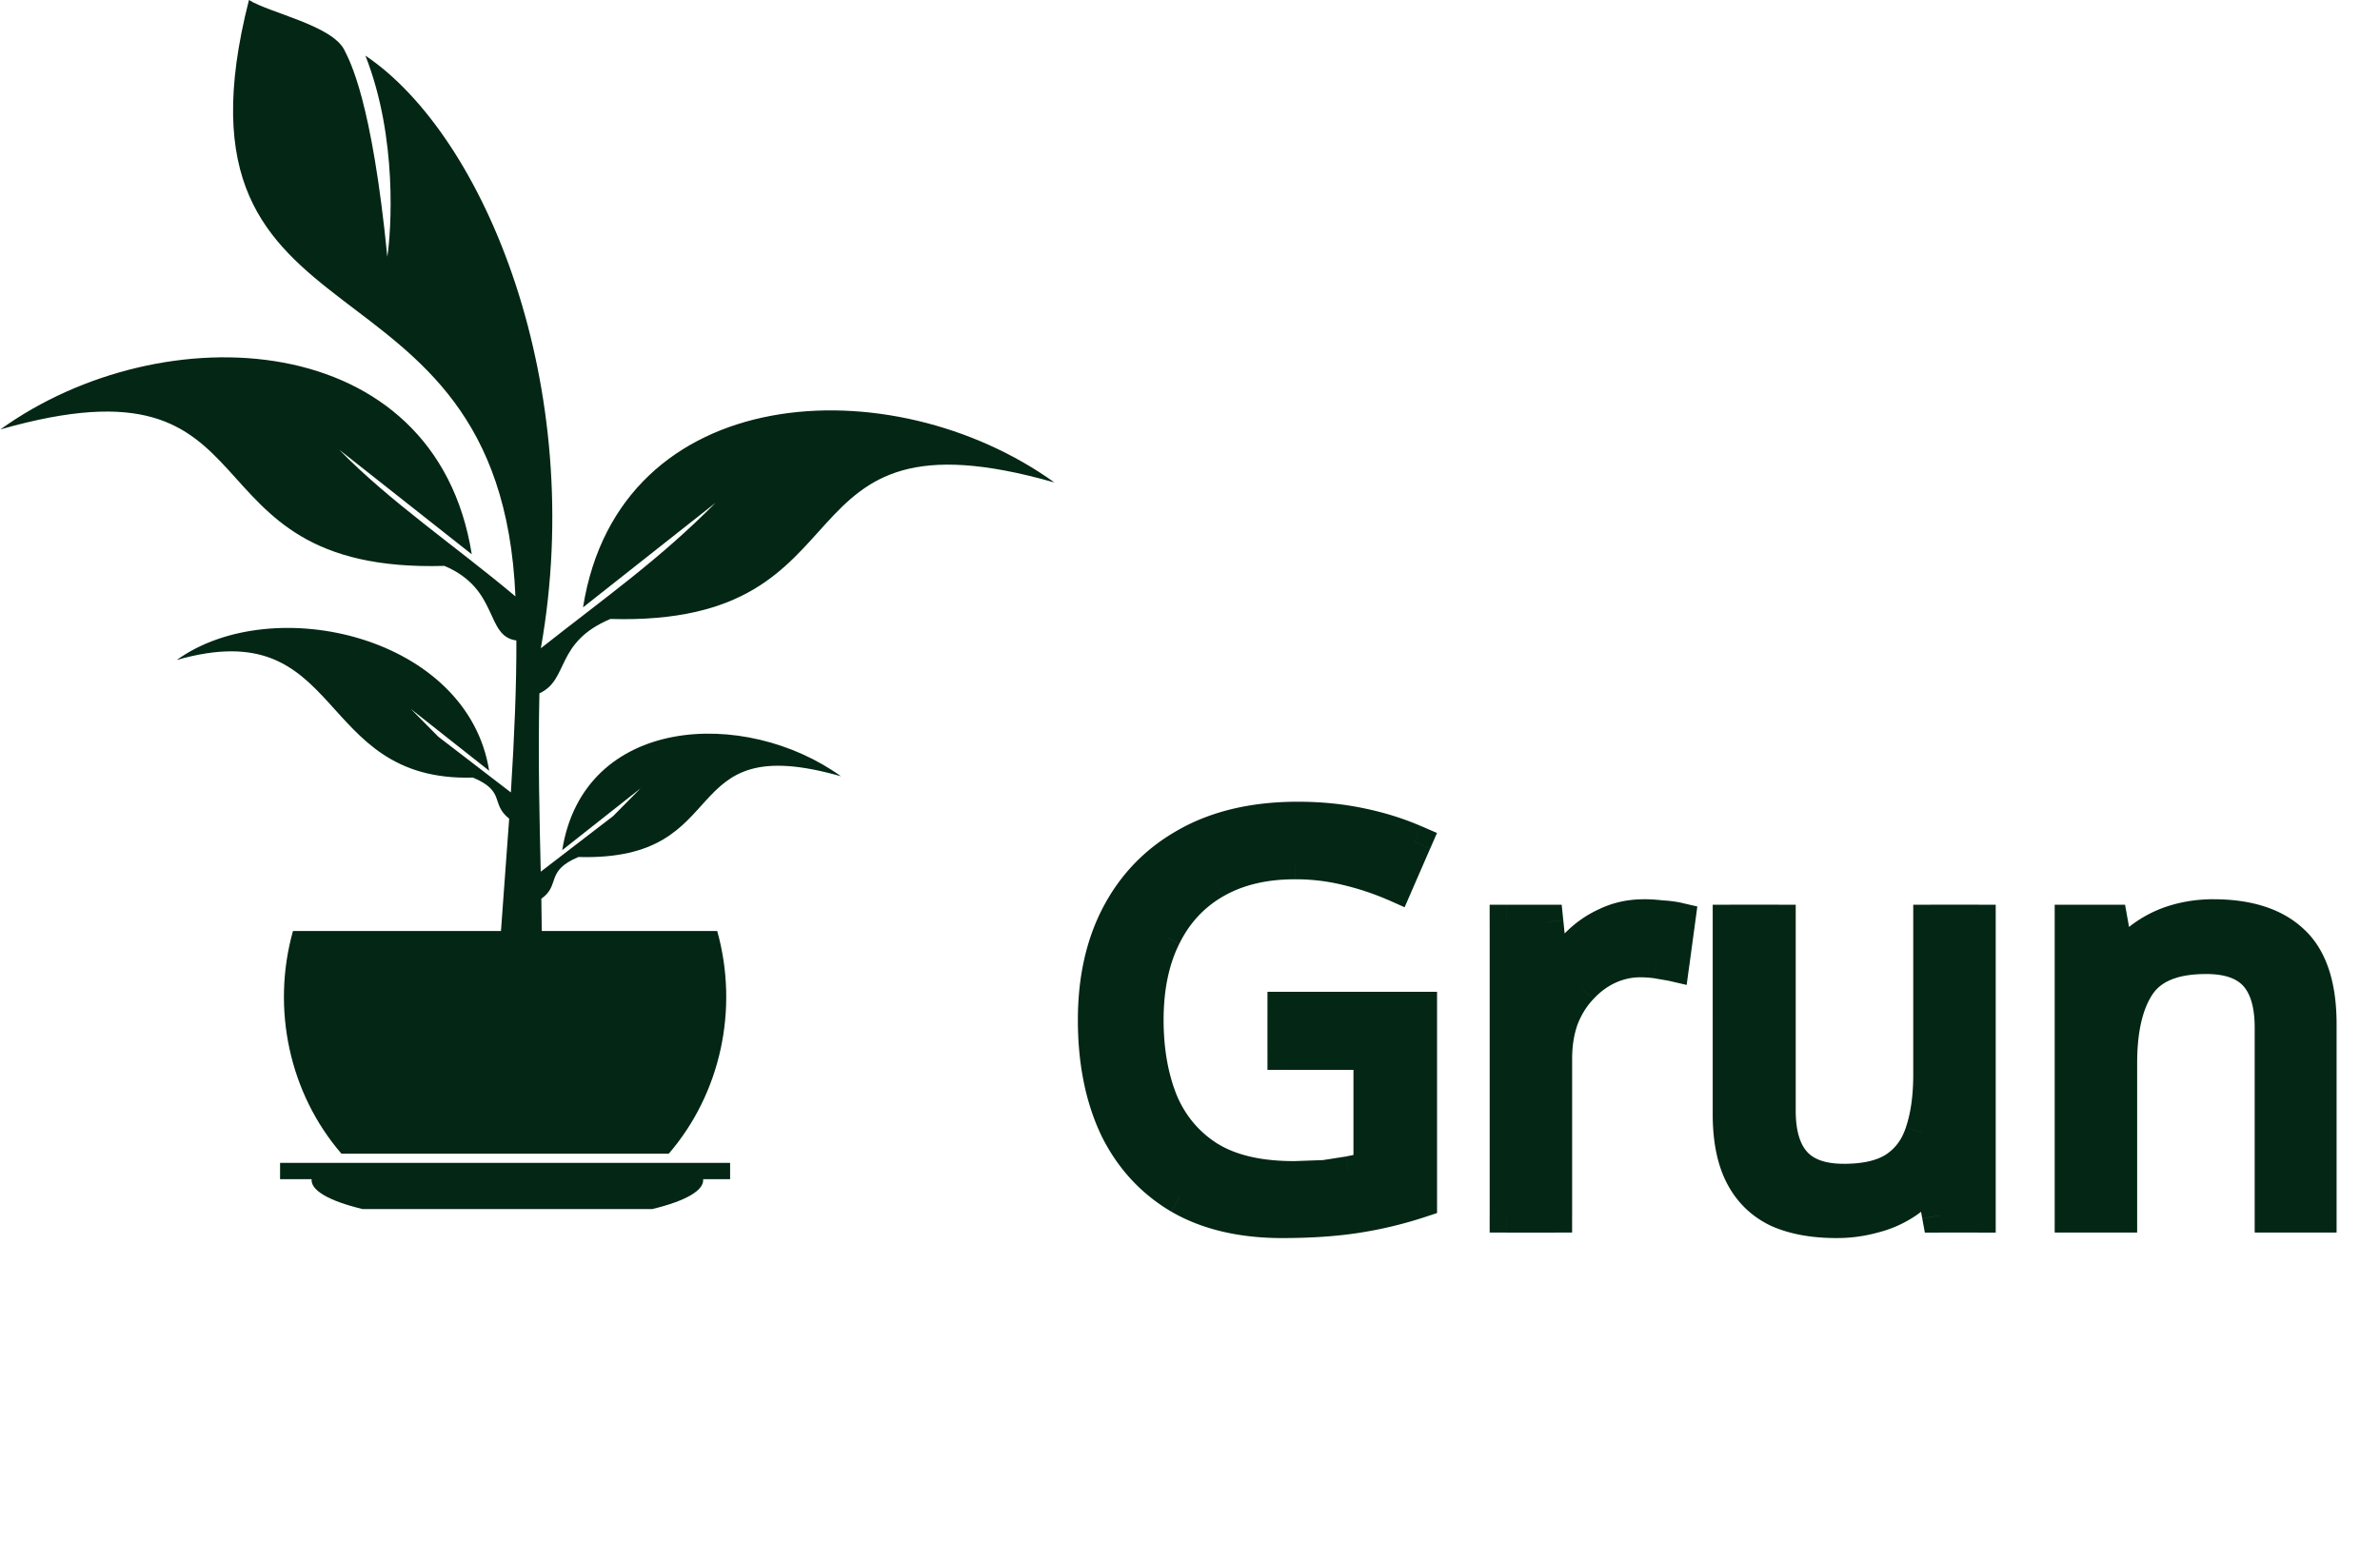 <svg xmlns="http://www.w3.org/2000/svg" width="139" height="90" fill="none" xmlns:v="https://vecta.io/nano"><mask id="A" maskUnits="userSpaceOnUse" x="62" y="46" width="75" height="27" fill="#000"><path fill="#fff" d="M62 46h75v27H62z"/><path d="M75.024 58.936h7.904v11.2c-1.237.405-2.485.704-3.744.896s-2.688.288-4.288.288c-2.368 0-4.363-.469-5.984-1.408-1.621-.96-2.859-2.315-3.712-4.064-.832-1.771-1.248-3.861-1.248-6.272 0-2.389.469-4.459 1.408-6.208s2.283-3.104 4.032-4.064c1.771-.981 3.904-1.472 6.4-1.472 1.28 0 2.485.117 3.616.352 1.152.235 2.219.565 3.2.992l-1.088 2.496c-.811-.363-1.728-.672-2.752-.928a12.63 12.63 0 0 0-3.136-.384c-1.813 0-3.371.373-4.672 1.12s-2.293 1.813-2.976 3.2c-.683 1.365-1.024 2.997-1.024 4.896 0 1.813.288 3.424.864 4.832.597 1.387 1.525 2.475 2.784 3.264 1.259.768 2.912 1.152 4.96 1.152l1.792-.064 1.44-.224 1.248-.256v-6.784h-5.024v-2.56zm20.977-5.408a8.78 8.78 0 0 1 1.024.064c.384.021.715.064.992.128l-.352 2.592c-.277-.064-.587-.117-.928-.16a7.02 7.02 0 0 0-.928-.064 4.43 4.43 0 0 0-1.888.416c-.597.277-1.131.672-1.6 1.184-.469.491-.843 1.088-1.12 1.792-.256.704-.384 1.493-.384 2.368V71h-2.816V53.848h2.304l.32 3.136h.128c.363-.64.8-1.216 1.312-1.728.512-.533 1.099-.949 1.76-1.248.661-.32 1.387-.48 2.176-.48zm19.555.32V71h-2.304l-.416-2.272h-.128c-.363.597-.832 1.088-1.408 1.472a6 6 0 0 1-1.888.832c-.683.192-1.397.288-2.144.288-1.365 0-2.517-.213-3.456-.64a4.5 4.5 0 0 1-2.08-2.048c-.469-.917-.704-2.101-.704-3.552V53.848h2.848v11.04c0 1.365.309 2.389.928 3.072s1.579 1.024 2.88 1.024c1.28 0 2.283-.235 3.008-.704.747-.491 1.269-1.195 1.568-2.112.32-.939.48-2.069.48-3.392v-8.928h2.816zm13.701-.32c2.048 0 3.595.501 4.64 1.504 1.046.981 1.568 2.581 1.568 4.8V71h-2.784V60.024c0-1.387-.309-2.421-.928-3.104s-1.589-1.024-2.912-1.024c-1.898 0-3.21.533-3.936 1.6s-1.088 2.603-1.088 4.608V71h-2.816V53.848h2.272l.416 2.336h.16c.384-.597.854-1.088 1.408-1.472.576-.405 1.206-.704 1.888-.896s1.387-.288 2.112-.288z"/></mask><path d="M75.024 58.936h7.904v11.2c-1.237.405-2.485.704-3.744.896s-2.688.288-4.288.288c-2.368 0-4.363-.469-5.984-1.408-1.621-.96-2.859-2.315-3.712-4.064-.832-1.771-1.248-3.861-1.248-6.272 0-2.389.469-4.459 1.408-6.208s2.283-3.104 4.032-4.064c1.771-.981 3.904-1.472 6.4-1.472 1.28 0 2.485.117 3.616.352 1.152.235 2.219.565 3.2.992l-1.088 2.496c-.811-.363-1.728-.672-2.752-.928a12.63 12.63 0 0 0-3.136-.384c-1.813 0-3.371.373-4.672 1.12s-2.293 1.813-2.976 3.2c-.683 1.365-1.024 2.997-1.024 4.896 0 1.813.288 3.424.864 4.832.597 1.387 1.525 2.475 2.784 3.264 1.259.768 2.912 1.152 4.96 1.152l1.792-.064 1.44-.224 1.248-.256v-6.784h-5.024v-2.56zm20.977-5.408a8.78 8.78 0 0 1 1.024.064c.384.021.715.064.992.128l-.352 2.592c-.277-.064-.587-.117-.928-.16a7.02 7.02 0 0 0-.928-.064 4.43 4.43 0 0 0-1.888.416c-.597.277-1.131.672-1.6 1.184-.469.491-.843 1.088-1.12 1.792-.256.704-.384 1.493-.384 2.368V71h-2.816V53.848h2.304l.32 3.136h.128c.363-.64.8-1.216 1.312-1.728.512-.533 1.099-.949 1.76-1.248.661-.32 1.387-.48 2.176-.48zm19.555.32V71h-2.304l-.416-2.272h-.128c-.363.597-.832 1.088-1.408 1.472a6 6 0 0 1-1.888.832c-.683.192-1.397.288-2.144.288-1.365 0-2.517-.213-3.456-.64a4.5 4.5 0 0 1-2.08-2.048c-.469-.917-.704-2.101-.704-3.552V53.848h2.848v11.04c0 1.365.309 2.389.928 3.072s1.579 1.024 2.88 1.024c1.28 0 2.283-.235 3.008-.704.747-.491 1.269-1.195 1.568-2.112.32-.939.48-2.069.48-3.392v-8.928h2.816zm13.701-.32c2.048 0 3.595.501 4.64 1.504 1.046.981 1.568 2.581 1.568 4.8V71h-2.784V60.024c0-1.387-.309-2.421-.928-3.104s-1.589-1.024-2.912-1.024c-1.898 0-3.21.533-3.936 1.6s-1.088 2.603-1.088 4.608V71h-2.816V53.848h2.272l.416 2.336h.16c.384-.597.854-1.088 1.408-1.472.576-.405 1.206-.704 1.888-.896s1.387-.288 2.112-.288z" fill="#032615"/><path d="M75.024 58.936v-1h-1v1h1zm7.904 0h1v-1h-1v1zm0 11.2l.311.95.689-.226v-.725h-1zm-3.744.896l-.151-.989h0l.151.989zm-10.272-1.12l-.51.86.008.005.501-.865zM65.2 65.848l-.905.425.003.007.003.007.899-.438zm.16-12.48l.881.473h0l-.881-.473zm4.032-4.064l.481.877.004-.002-.485-.875zm10.016-1.12l-.203.979.004.001.2-.98zm3.2.992l.917.4.4-.918-.918-.399-.399.917zm-1.088 2.496l-.408.913.922.412.403-.926-.917-.4zm-2.752-.928l-.247.969.005.001.243-.97zm-7.808.736l.498.867h0l-.498-.867zm-2.976 3.2l.894.447.003-.006-.897-.442zm-.16 9.728l-.925.379.003.009.004.008.918-.396zm2.784 3.264l-.531.847.01.006.521-.854zm6.752 1.088l.083.996.018-.002.018-.002-.119-.993zm1.44-.224l-.187-.982-.009.002.196.981zm1.248-.256l.217.976.783-.174v-.802h-1zm0-6.784h1v-1h-1v1zm-5.024 0h-1v1h1v-1zm0-1.56h7.904v-2h-7.904v2zm6.904-1v11.2h2v-11.2h-2zm.689 10.25a22.29 22.29 0 0 1-3.584.858l.302 1.977c1.314-.201 2.616-.512 3.904-.934l-.623-1.901zm-3.584.858c-1.198.183-2.575.277-4.137.277v2c1.638 0 3.12-.098 4.439-.299l-.302-1.977zm-4.137.277c-2.238 0-4.049-.443-5.483-1.273l-1.002 1.731c1.809 1.047 3.987 1.543 6.485 1.543v-2zm-5.475-1.268c-1.447-.857-2.552-2.062-3.323-3.642l-1.798.877c.936 1.919 2.306 3.423 4.101 4.486l1.019-1.721zm-3.316-3.629c-.757-1.61-1.153-3.55-1.153-5.847h-2c0 2.524.436 4.766 1.343 6.697l1.81-.851zm-1.153-5.847c0-2.258.443-4.158 1.289-5.735l-1.762-.946c-1.031 1.921-1.527 4.16-1.527 6.681h2zm1.289-5.735c.847-1.578 2.051-2.793 3.632-3.66l-.962-1.753c-1.918 1.053-3.401 2.547-4.432 4.468l1.762.946zm3.635-3.662c1.592-.882 3.55-1.347 5.915-1.347v-2c-2.627 0-4.935.517-6.885 1.597l.969 1.749zm5.915-1.347c1.219 0 2.356.112 3.413.331l.406-1.958c-1.204-.25-2.478-.373-3.819-.373v2zm3.416.332a15.03 15.03 0 0 1 3.001.929l.797-1.834c-1.051-.457-2.185-.807-3.399-1.055l-.399 1.96zm2.483-.387l-1.088 2.496 1.833.799 1.088-2.496-1.833-.799zm.237 1.983c-.873-.391-1.847-.718-2.918-.985l-.485 1.94a15.62 15.62 0 0 1 2.586.871l.817-1.826zm-2.913-.984c-1.088-.278-2.216-.415-3.383-.415v2a11.63 11.63 0 0 1 2.889.353l.495-1.938zm-3.383-.415c-1.952 0-3.688.403-5.17 1.253l.995 1.735c1.121-.643 2.499-.987 4.174-.987v-2zm-5.17 1.253c-1.479.849-2.608 2.066-3.376 3.626l1.794.883c.598-1.214 1.453-2.13 2.576-2.774l-.995-1.735zm-3.373 3.62c-.767 1.534-1.13 3.326-1.13 5.343h2c0-1.781.32-3.252.918-4.449l-1.789-.894zm-1.13 5.343c0 1.919.305 3.662.939 5.211l1.851-.757c-.518-1.267-.79-2.745-.79-4.453h-2zm.946 5.228c.676 1.57 1.738 2.817 3.171 3.716l1.063-1.694c-1.084-.68-1.878-1.609-2.397-2.812l-1.837.791zm3.182 3.722c1.465.894 3.318 1.298 5.481 1.298v-2c-1.933 0-3.387-.364-4.439-1.006l-1.042 1.707zm5.481 1.298l1.875-.067-.166-1.993-1.709.061v2zm1.911-.071l1.517-.236-.392-1.961-1.363.212.238 1.986zm1.508-.235l1.278-.262-.434-1.952-1.218.25.374 1.965zm2.061-1.238v-6.784h-2v6.784h2zm-1-7.784h-5.024v2h5.024v-2zm-4.024 1v-2.56h-2v2.56h2zm21.001-7.904l-.117.993.031.004.031.002.055-.998zm.992.128l.991.135.123-.904-.889-.205-.225.974zm-.352 2.592l-.225.974 1.068.246.148-1.086-.991-.135zm-.928-.16l-.132.991.008.001.124-.992zm-2.816.352l.421.907h0l-.421-.907zm-1.6 1.184l.723.691.007-.008.007-.008-.737-.676zm-1.12 1.792l-.931-.366-.005.012-.005.013.94.342zM90.817 71v1h1v-1h-1zm-2.816 0h-1v1h1v-1zm0-17.152v-1h-1v1h1zm2.304 0l.995-.102-.092-.898h-.903v1zm.32 3.136l-.995.102.092.898h.903v-1zm.128 0v1h.583l.287-.507-.87-.493zm1.312-1.728l.707.707.007-.007.007-.007-.721-.693zm1.76-1.248l.412.911.012-.006.012-.006-.436-.9zm2.176.52c.276 0 .578.018.907.057l.234-1.986c-.396-.047-.777-.071-1.141-.071v2zm.969.063c.345.019.616.056.823.104l.45-1.949c-.348-.08-.739-.129-1.161-.152l-.111 1.997zm.056-1.005l-.352 2.592 1.982.269.352-2.592-1.982-.269zm.864 1.752c-.317-.073-.66-.132-1.029-.178l-.248 1.985.827.142.45-1.949zm-1.021-.177a8.01 8.01 0 0 0-1.06-.073v2c.251 0 .516.018.796.055l.264-1.982zm-1.06-.073a5.43 5.43 0 0 0-2.309.509l.842 1.814a3.43 3.43 0 0 1 1.467-.323v-2zm-2.309.509c-.723.336-1.362.811-1.916 1.415l1.474 1.351c.385-.42.813-.734 1.284-.953l-.842-1.814zm-1.901 1.4c-.569.594-1.008 1.306-1.328 2.117l1.861.733c.235-.597.542-1.081.912-1.467l-1.445-1.382zm-1.337 2.142c-.302.83-.444 1.738-.444 2.71h2c0-.777.114-1.448.324-2.026l-1.88-.683zm-.444 2.71V71h2v-9.152h-2zm1 8.152h-2.816v2h2.816v-2zm-1.816 1V53.848h-2V71h2zm-1-16.152h2.304v-2h-2.304v2zm1.309-.898l.32 3.136 1.99-.203-.32-3.136-1.99.203zm1.315 4.035h.128v-2h-.128v2zm.998-.507c.319-.563.702-1.067 1.149-1.514l-1.414-1.414a9.03 9.03 0 0 0-1.475 1.942l1.74.986zm1.163-1.528a4.64 4.64 0 0 1 1.45-1.029l-.823-1.823c-.78.352-1.471.843-2.07 1.467l1.443 1.385zm1.474-1.04a3.93 3.93 0 0 1 1.74-.38v-2c-.929 0-1.805.189-2.612.58l.871 1.8zm21.295-1.06h1v-1h-1v1zm0 17.152v1h1v-1h-1zm-2.304 0l-.984.18.15.82h.834v-1zm-.416-2.272l.984-.18-.15-.82h-.834v1zm-.128 0v-1h-.563l-.292.481.855.519zM111.3 70.2l-.555-.832h0l.555.832zm-1.888.832l-.243-.97-.014.004-.014.004.271.963zm-5.6-.352l-.439.899.013.006.012.006.414-.91zm-2.08-2.048l-.89.456h0l.89-.456zm-.704-14.784v-1h-1v1h1zm2.848 0h1v-1h-1v1zm.928 14.112l.741-.671h0l-.741.671zm5.888.32l.543.84.006-.004-.549-.836zm1.568-2.112l-.947-.323-.004.013.951.31zm.48-12.32v-1h-1v1h1zm1.816 0V71h2V53.848h-2zm1 16.152h-2.304v2h2.304v-2zm-1.32.82l-.416-2.272-1.968.36.416 2.272 1.968-.36zm-1.4-3.092h-.128v2h.128v-2zm-.983.481c-.287.474-.655.857-1.108 1.159l1.11 1.664c.699-.466 1.27-1.064 1.708-1.785l-1.71-1.038zm-1.108 1.159c-.479.319-1.002.551-1.576.694l.486 1.94a7 7 0 0 0 2.2-.97l-1.11-1.664zm-1.604.701c-.59.166-1.213.251-1.873.251v2a8.89 8.89 0 0 0 2.415-.325l-.542-1.925zm-1.873.251c-1.267 0-2.268-.199-3.042-.55l-.828 1.821c1.104.502 2.406.73 3.87.73v-2zm-3.017-.539a3.5 3.5 0 0 1-1.629-1.605l-1.78.911c.567 1.108 1.417 1.947 2.531 2.491l.878-1.797zm-1.629-1.605c-.374-.731-.594-1.743-.594-3.097h-2c0 1.548.249 2.904.814 4.008l1.78-.911zm-.594-3.097V53.848h-2V65.08h2zm-1-10.232h2.848v-2h-2.848v2zm1.848-1v11.04h2v-11.04h-2zm0 11.04c0 1.496.337 2.805 1.187 3.743l1.482-1.343c-.387-.427-.669-1.166-.669-2.4h-2zm1.187 3.743c.876.967 2.157 1.352 3.621 1.352v-2c-1.139 0-1.778-.297-2.139-.695l-1.482 1.343zm3.621 1.352c1.386 0 2.604-.251 3.551-.864l-1.086-1.679c-.503.326-1.291.544-2.465.544v2zm3.557-.868c.952-.626 1.607-1.523 1.97-2.638l-1.902-.619c-.234.72-.625 1.23-1.166 1.586l1.098 1.671zm1.966-2.625c.365-1.071.533-2.317.533-3.715h-2c0 1.247-.152 2.263-.427 3.069l1.894.645zm.533-3.715v-8.928h-2v8.928h2zm-1-7.928h2.816v-2h-2.816v2zm21.157.184l-.692.722.008.007.684-.729zM135.465 71v1h1v-1h-1zm-2.784 0h-1v1h1v-1zm-.928-14.08l.741-.672h0l-.741.672zm-6.848.576l.827.562h0l-.827-.562zM123.817 71v1h1v-1h-1zm-2.816 0h-1v1h1v-1zm0-17.152v-1h-1v1h1zm2.272 0l.985-.175-.147-.825h-.838v1zm.416 2.336l-.984.175.147.825h.837v-1zm.16 0v1h.546l.295-.459-.841-.541zm1.408-1.472l.569.822.007-.004-.576-.818zm4-.184c1.898 0 3.154.464 3.948 1.226l1.384-1.443c-1.296-1.244-3.133-1.782-5.332-1.782v2zm3.956 1.233c.756.71 1.252 1.979 1.252 4.071h2c0-2.346-.549-4.276-1.883-5.529l-1.369 1.458zm1.252 4.071V71h2V59.832h-2zm1 10.168h-2.784v2h2.784v-2zm-1.784 1V60.024h-2V71h2zm0-10.976c0-1.513-.334-2.835-1.187-3.776l-1.482 1.343c.385.425.669 1.172.669 2.432h2zm-1.187-3.776c-.878-.97-2.173-1.352-3.653-1.352v2c1.166 0 1.813.3 2.171.696l1.482-1.343zm-3.653-1.352c-2.063 0-3.774.584-4.763 2.038l1.654 1.125c.462-.679 1.376-1.162 3.109-1.162v-2zm-4.763 2.038c-.884 1.301-1.261 3.067-1.261 5.17h2c0-1.908.349-3.213.915-4.046l-1.654-1.125zm-1.261 5.17V71h2v-8.896h-2zm1 7.896h-2.816v2h2.816v-2zm-1.816 1V53.848h-2V71h2zm-1-16.152h2.272v-2h-2.272v2zm1.288-.825l.416 2.336 1.969-.351-.416-2.336-1.969.351zm1.4 3.161h.16v-2h-.16v2zm1.001-.459c.317-.492.696-.886 1.136-1.191l-1.138-1.644c-.669.463-1.229 1.051-1.68 1.753l1.682 1.082zm1.143-1.195c.482-.34 1.009-.59 1.583-.751l-.541-1.925a7.15 7.15 0 0 0-2.193 1.041l1.151 1.636zm1.583-.751a6.76 6.76 0 0 1 1.841-.251v-2c-.815 0-1.61.108-2.382.325l.541 1.925z" fill="#032615" mask="url(#A)"/><path d="M41.888 54.386c1.272 4.544.207 9.486-2.83 13.004H19.94c-3.037-3.518-4.103-8.459-2.83-13.004h12.148l.48-6.563c-1.117-.888-.179-1.583-2.115-2.401-9.328.269-7.419-9.693-17.298-6.871 5.609-4.033 16.994-1.397 18.243 6.471l-4.579-3.614 1.608 1.625 4.24 3.257c.203-3.255.33-6.209.321-8.878-1.843-.248-.978-2.994-4.203-4.356-15.775.456-9.225-12.745-25.931-7.973 9.486-6.82 25.416-6.008 27.529 7.296l-7.743-6.112c2.9 2.991 6.881 5.7 10.293 8.571C29.209 13.756 9.112 21.248 14.54 0c1.2.754 4.851 1.481 5.569 2.917.319.638 1.611 2.945 2.512 12.082.224-1.486.616-6.942-1.281-11.751 7.015 4.721 12.96 19.362 10.247 34.62 3.712-2.932 6.905-5.164 10.207-8.501l-7.743 6.112c2.113-13.304 18.043-14.116 27.53-7.296-16.707-4.772-10.157 8.428-25.931 7.973-3.255 1.374-2.396 3.537-4.147 4.346-.084 3.852.009 7.458.078 10.417l4.226-3.246 1.608-1.626-4.579 3.614c1.249-7.868 10.67-8.348 16.279-4.315-9.879-2.822-6.006 4.984-15.334 4.715-1.961.827-1.026 1.631-2.165 2.438l.025 1.887h10.248zM16.357 67.928h26.284v.953h-1.575c.066.635-.968 1.262-2.969 1.744H21.169c-2-.482-3.035-1.109-2.969-1.744h-1.843v-.953z" fill="#032615" fill-rule="evenodd"/></svg>
